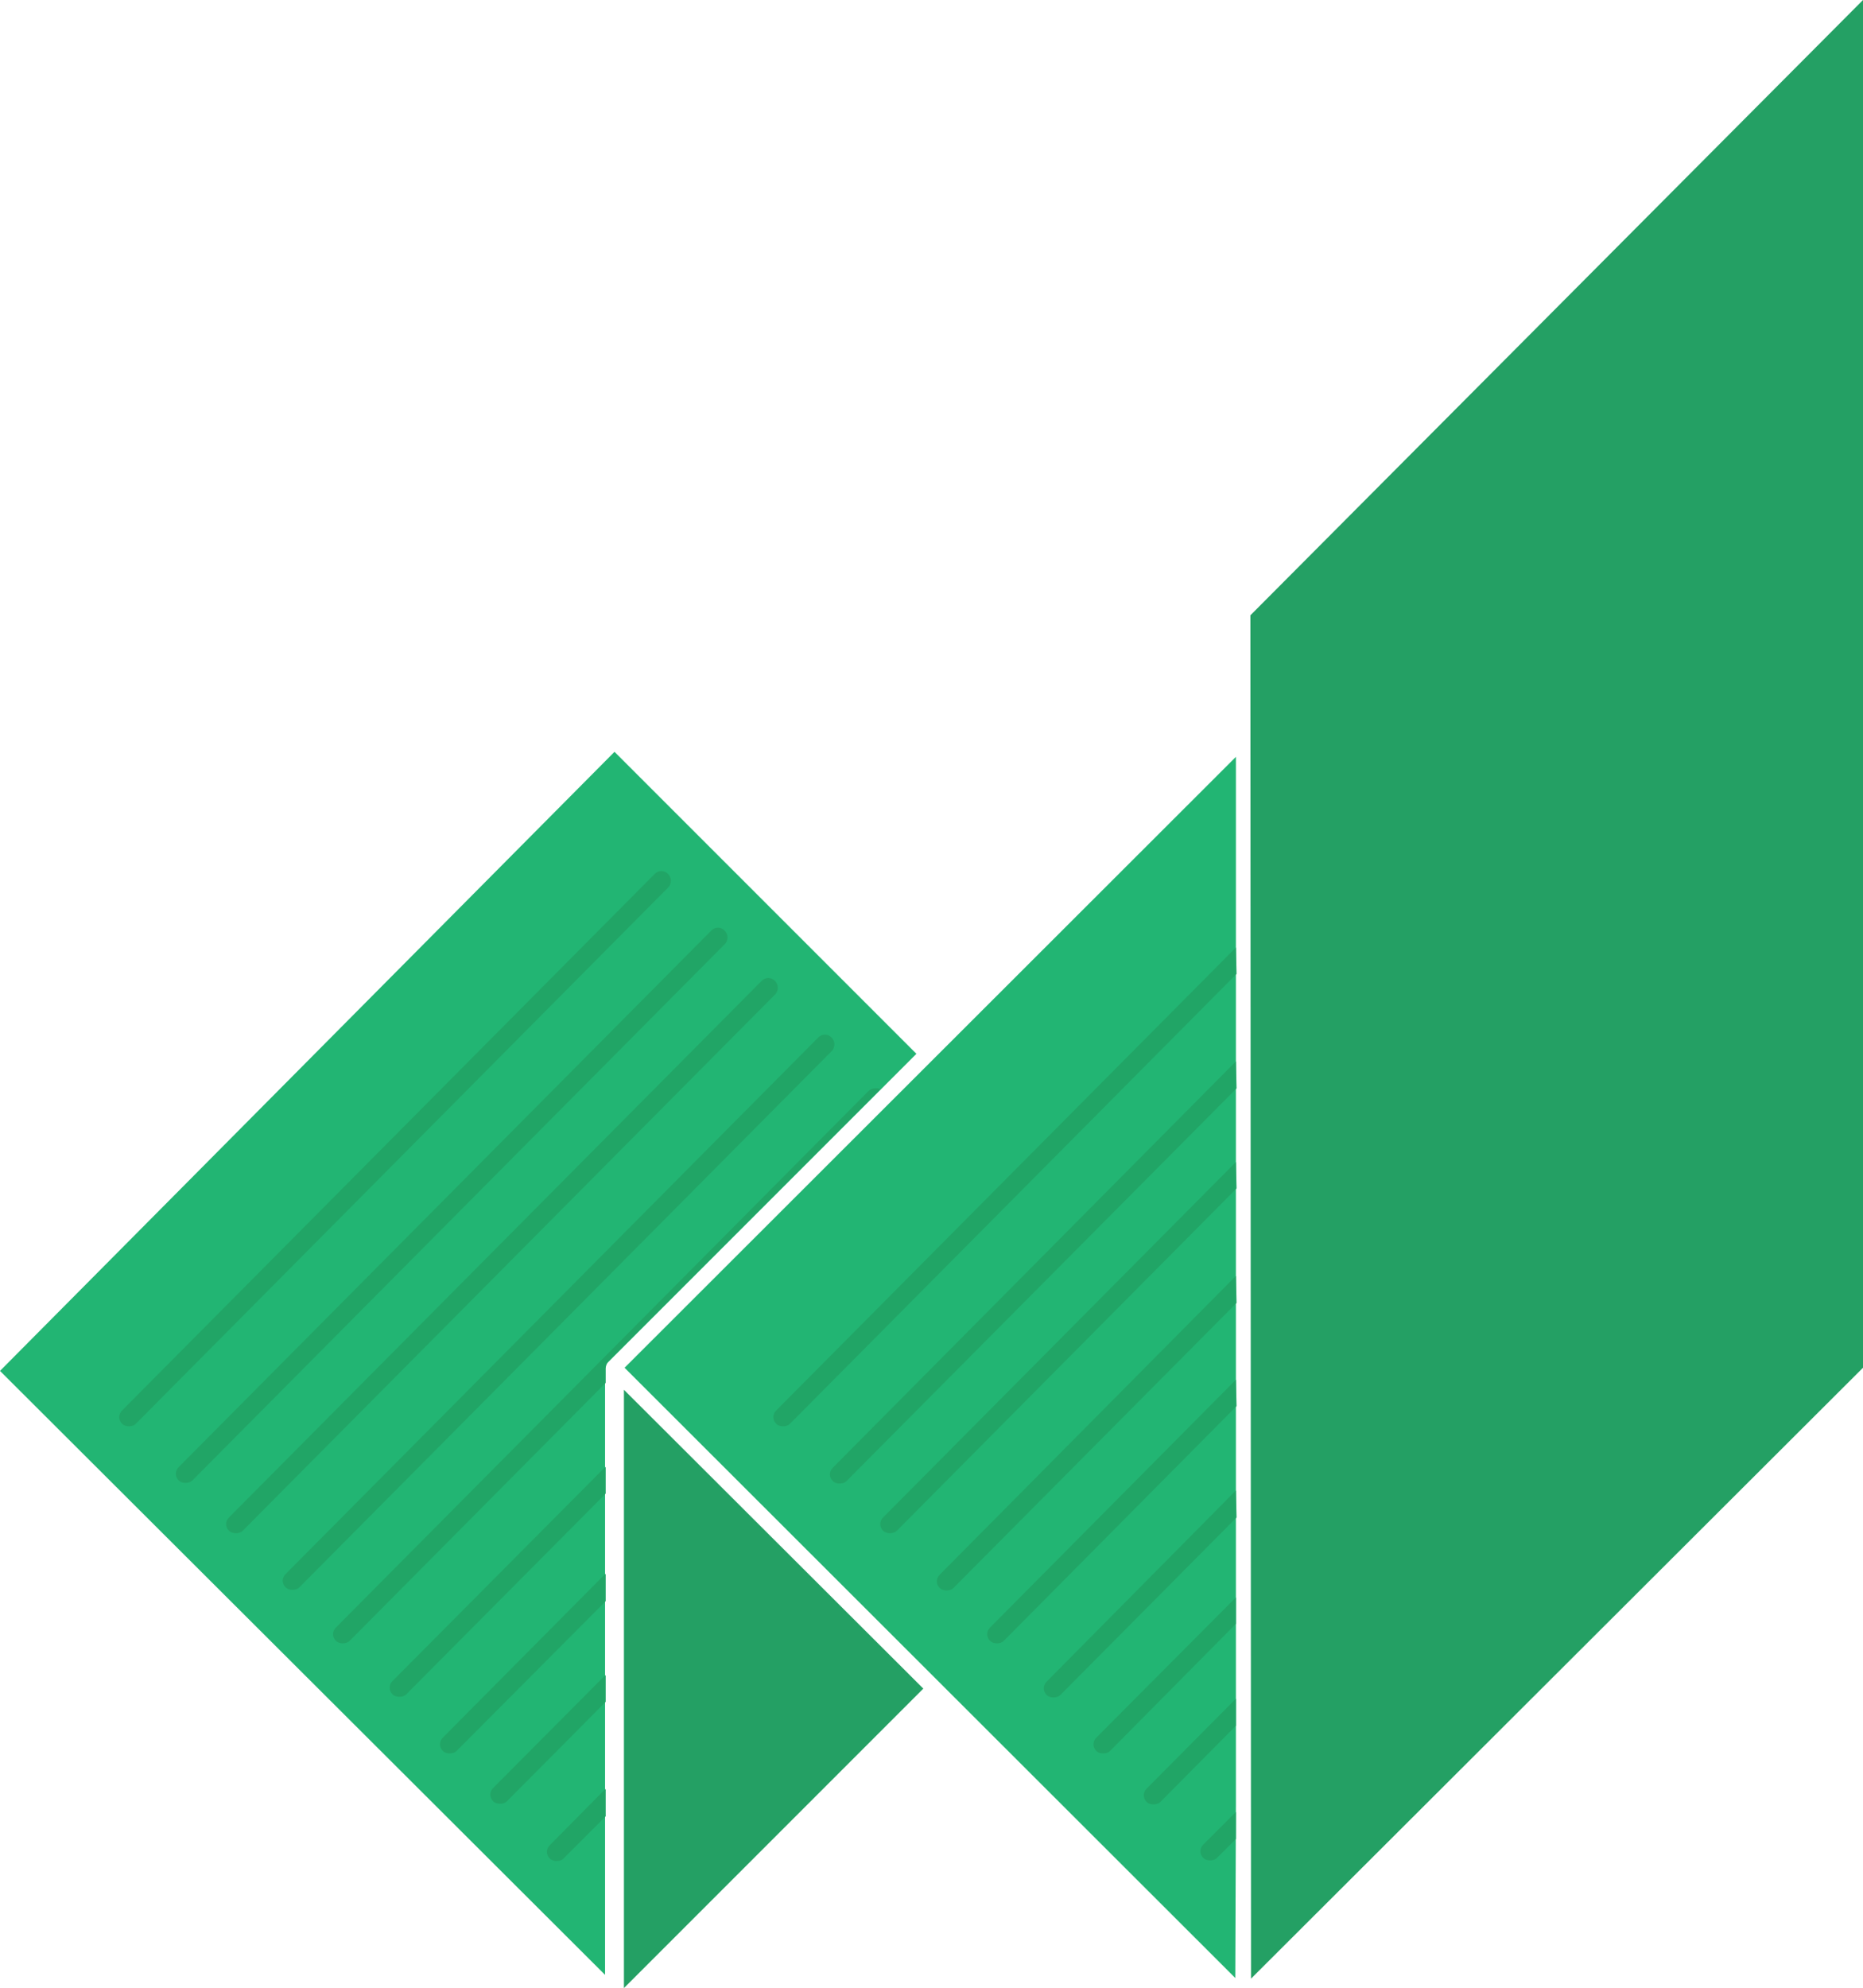 <?xml version="1.0" encoding="utf-8"?>
<!-- Generator: Adobe Illustrator 18.1.1, SVG Export Plug-In . SVG Version: 6.00 Build 0)  -->
<svg version="1.1" xmlns="http://www.w3.org/2000/svg" xmlns:xlink="http://www.w3.org/1999/xlink" x="0px" y="0px"
	 viewBox="0 0 296.2 316" enable-background="new 0 0 296.2 316" xml:space="preserve">
<g id="Dots__x26__Label" display="none">
</g>
<g id="Text" display="none">
</g>
<g id="v1" display="none">
	<g id="Text_copy_2" display="inline">
	</g>
</g>
<g id="v2" display="none">
</g>
<g id="v3" display="none">
	<g id="Text_copy_3" display="inline">
	</g>
</g>
<g id="V4" display="none">
	<g id="Text_copy_5" display="inline">
	</g>
</g>
<g id="V4_copy" display="none">
	<g id="Text_copy_7" display="inline">
	</g>
</g>
<g id="v5" display="none">
	<g id="Text_copy" display="inline">
	</g>
</g>
<g id="v5_copy" display="none">
	<g id="Text_copy_6">
	</g>
</g>
<g id="v5_copy_2">
	<g id="Text_copy_8" display="none">
	</g>
	<polygon fill="#22B573" points="196.5,120.3 99.3,217.4 196.4,314.4 196.5,286.9 	"/>
	<path fill="#22B573" d="M96.6,216.6l49.1-49.1l-48-48L0,217.9l96.2,96l0-96.3C96.2,217.2,96.3,216.8,96.6,216.6
		C96.6,216.6,96.6,216.6,96.6,216.6z"/>
	<g>
		<path fill="#21A566" d="M106.2,138.9c-0.6-0.6-1.5-0.6-2.1,0l-84.7,85.3c-0.6,0.6-0.6,1.5,0,2.1c0.3,0.3,0.7,0.4,1.1,0.4
			c0.4,0,0.8-0.1,1.1-0.4l84.7-85.3C106.8,140.4,106.8,139.5,106.2,138.9z"/>
		<path fill="#21A566" d="M115.2,147.9c-0.6-0.6-1.5-0.6-2.1,0l-84.7,85.3c-0.6,0.6-0.6,1.5,0,2.1c0.3,0.3,0.7,0.4,1.1,0.4
			c0.4,0,0.8-0.1,1.1-0.4l84.7-85.3C115.8,149.4,115.8,148.5,115.2,147.9z"/>
		<path fill="#21A566" d="M123.2,155.9c-0.6-0.6-1.5-0.6-2.1,0l-84.7,85.3c-0.6,0.6-0.6,1.5,0,2.1c0.3,0.3,0.7,0.4,1.1,0.4
			c0.4,0,0.8-0.1,1.1-0.4l84.7-85.3C123.8,157.4,123.8,156.5,123.2,155.9z"/>
		<path fill="#21A566" d="M132.2,164.9c-0.6-0.6-1.5-0.6-2.1,0l-84.7,85.3c-0.6,0.6-0.6,1.5,0,2.1c0.3,0.3,0.7,0.4,1.1,0.4
			c0.4,0,0.8-0.1,1.1-0.4l84.7-85.3C132.8,166.4,132.8,165.5,132.2,164.9z"/>
		<path fill="#21A566" d="M138.1,173.4l-84.7,85.3c-0.6,0.6-0.6,1.5,0,2.1c0.3,0.3,0.7,0.4,1.1,0.4c0.4,0,0.8-0.1,1.1-0.4l40.7-41
			v-2.3c0-0.4,0.2-0.8,0.4-1.1c0,0,0,0,0,0l43.3-43.3C139.4,172.9,138.6,172.9,138.1,173.4z"/>
		<path fill="#21A566" d="M96.2,233.2l-33.8,34c-0.6,0.6-0.6,1.5,0,2.1c0.3,0.3,0.7,0.4,1.1,0.4c0.4,0,0.8-0.1,1.1-0.4l31.7-31.9
			V233.2z"/>
		<path fill="#21A566" d="M96.2,250.2l-25.8,26c-0.6,0.6-0.6,1.5,0,2.1c0.3,0.3,0.7,0.4,1.1,0.4c0.4,0,0.8-0.1,1.1-0.4l23.7-23.8
			V250.2z"/>
		<path fill="#21A566" d="M96.2,266.3l-17.8,17.9c-0.6,0.6-0.6,1.5,0,2.1c0.3,0.3,0.7,0.4,1.1,0.4c0.4,0,0.8-0.1,1.1-0.4l15.7-15.8
			V266.3z"/>
		<path fill="#21A566" d="M96.2,284.4l-8.8,8.9c-0.6,0.6-0.6,1.5,0,2.1c0.3,0.3,0.7,0.4,1.1,0.4c0.4,0,0.8-0.1,1.1-0.4l6.7-6.7
			V284.4z"/>
	</g>
	<polygon fill="#24A064" points="296.2,217.4 296.2,0 198.8,97.8 198.9,314.5 	"/>
	<polygon fill="#24A064" points="99.2,220.9 99.2,316 146.8,268.4 	"/>
	<g>
		<path fill="#21A566" d="M196.5,150.6l-73.1,73.6c-0.6,0.6-0.6,1.5,0,2.1c0.3,0.3,0.7,0.4,1.1,0.4c0.4,0,0.8-0.1,1.1-0.4l71-71.5
			L196.5,150.6z"/>
		<path fill="#21A566" d="M196.5,168.7l-64.1,64.6c-0.6,0.6-0.6,1.5,0,2.1c0.3,0.3,0.7,0.4,1.1,0.4c0.4,0,0.8-0.1,1.1-0.4l62-62.4
			L196.5,168.7z"/>
		<path fill="#21A566" d="M196.5,184.7l-56.1,56.5c-0.6,0.6-0.6,1.5,0,2.1c0.3,0.3,0.7,0.4,1.1,0.4c0.4,0,0.8-0.1,1.1-0.4l54-54.4
			L196.5,184.7z"/>
		<path fill="#21A566" d="M196.5,202.8l-47.1,47.5c-0.6,0.6-0.6,1.5,0,2.1c0.3,0.3,0.7,0.4,1.1,0.4c0.4,0,0.8-0.1,1.1-0.4l45-45.3
			L196.5,202.8z"/>
		<path fill="#21A566" d="M196.5,219.3l-39.1,39.4c-0.6,0.6-0.6,1.5,0,2.1c0.3,0.3,0.7,0.4,1.1,0.4c0.4,0,0.8-0.1,1.1-0.4l37-37.3
			L196.5,219.3z"/>
		<path fill="#21A566" d="M196.5,236.9l-30.1,30.4c-0.6,0.6-0.6,1.5,0,2.1c0.3,0.3,0.7,0.4,1.1,0.4c0.4,0,0.8-0.1,1.1-0.4l28-28.2
			L196.5,236.9z"/>
		<path fill="#21A566" d="M196.5,253.9l-22.2,22.3c-0.6,0.6-0.6,1.5,0,2.1c0.3,0.3,0.7,0.4,1.1,0.4c0.4,0,0.8-0.1,1.1-0.4l20-20.2
			L196.5,253.9z"/>
		<path fill="#21A566" d="M196.5,270l-14.2,14.3c-0.6,0.6-0.6,1.5,0,2.1c0.3,0.3,0.7,0.4,1.1,0.4c0.4,0,0.8-0.1,1.1-0.4l12-12.1
			L196.5,270z"/>
	</g>
	<path fill="#21A566" d="M196.5,288l-5.2,5.2c-0.6,0.6-0.6,1.5,0,2.1c0.3,0.3,0.7,0.4,1.1,0.4c0.4,0,0.8-0.1,1.1-0.4l3-3L196.5,288z
		"/>
	<g display="none">
		<path display="inline" fill="#F7931E" d="M197.6,318.6c-0.3,0-0.6-0.1-0.9-0.4L96.6,218.3c-0.2-0.2-0.4-0.6-0.4-0.9
			c0-0.3,0.1-0.6,0.4-0.9l101.2-101.1c0.4-0.4,0.9-0.5,1.4-0.3c0.5,0.2,0.8,0.7,0.8,1.2l-1.1,201.1c0,0.5-0.3,1-0.8,1.1
			C197.9,318.6,197.8,318.6,197.6,318.6z M99.3,217.4l97.1,96.9l1.1-195L99.3,217.4z"/>
		<path display="inline" fill="#0000FF" d="M97.7,319c-0.4,0-0.8-0.2-1.1-0.4l-99.8-99.7c-0.6-0.6-0.6-1.5,0-2.1l99.8-100.5
			c0.3-0.3,0.7-0.4,1.1-0.4c0,0,0,0,0,0c0.4,0,0.8,0.1,1.1,0.4l100.1,100.1c0.4,0.4,0.6,1.1,0.3,1.6c-0.2,0.6-0.8,0.9-1.4,0.9
			l-98.6,0.1l0,98.4c0,0.6-0.4,1.2-0.9,1.4C98,319,97.9,319,97.7,319z M0,217.9l96.2,96l0-96.3c0-0.8,0.7-1.5,1.5-1.5l96.5-0.1
			l-96.5-96.5L0,217.9z"/>
		<path display="inline" fill="#00FFFF" d="M197.8,318.8c-0.2,0-0.3,0-0.5-0.1c-0.5-0.2-0.8-0.6-0.8-1.2l-0.1-220.3
			c0-0.3,0.1-0.6,0.4-0.9L296.8-3.9c0.4-0.4,0.9-0.5,1.4-0.3c0.5,0.2,0.8,0.6,0.8,1.2v220.9c0,0.3-0.1,0.7-0.4,0.9l-99.9,99.7
			C198.4,318.7,198.1,318.8,197.8,318.8z M199,97.8l0.1,216.7l97.4-97.2V0L199,97.8z"/>
	</g>
</g>
<g id="v6" display="none">
	<g id="Text_copy_4" display="inline">
	</g>
</g>
</svg>
